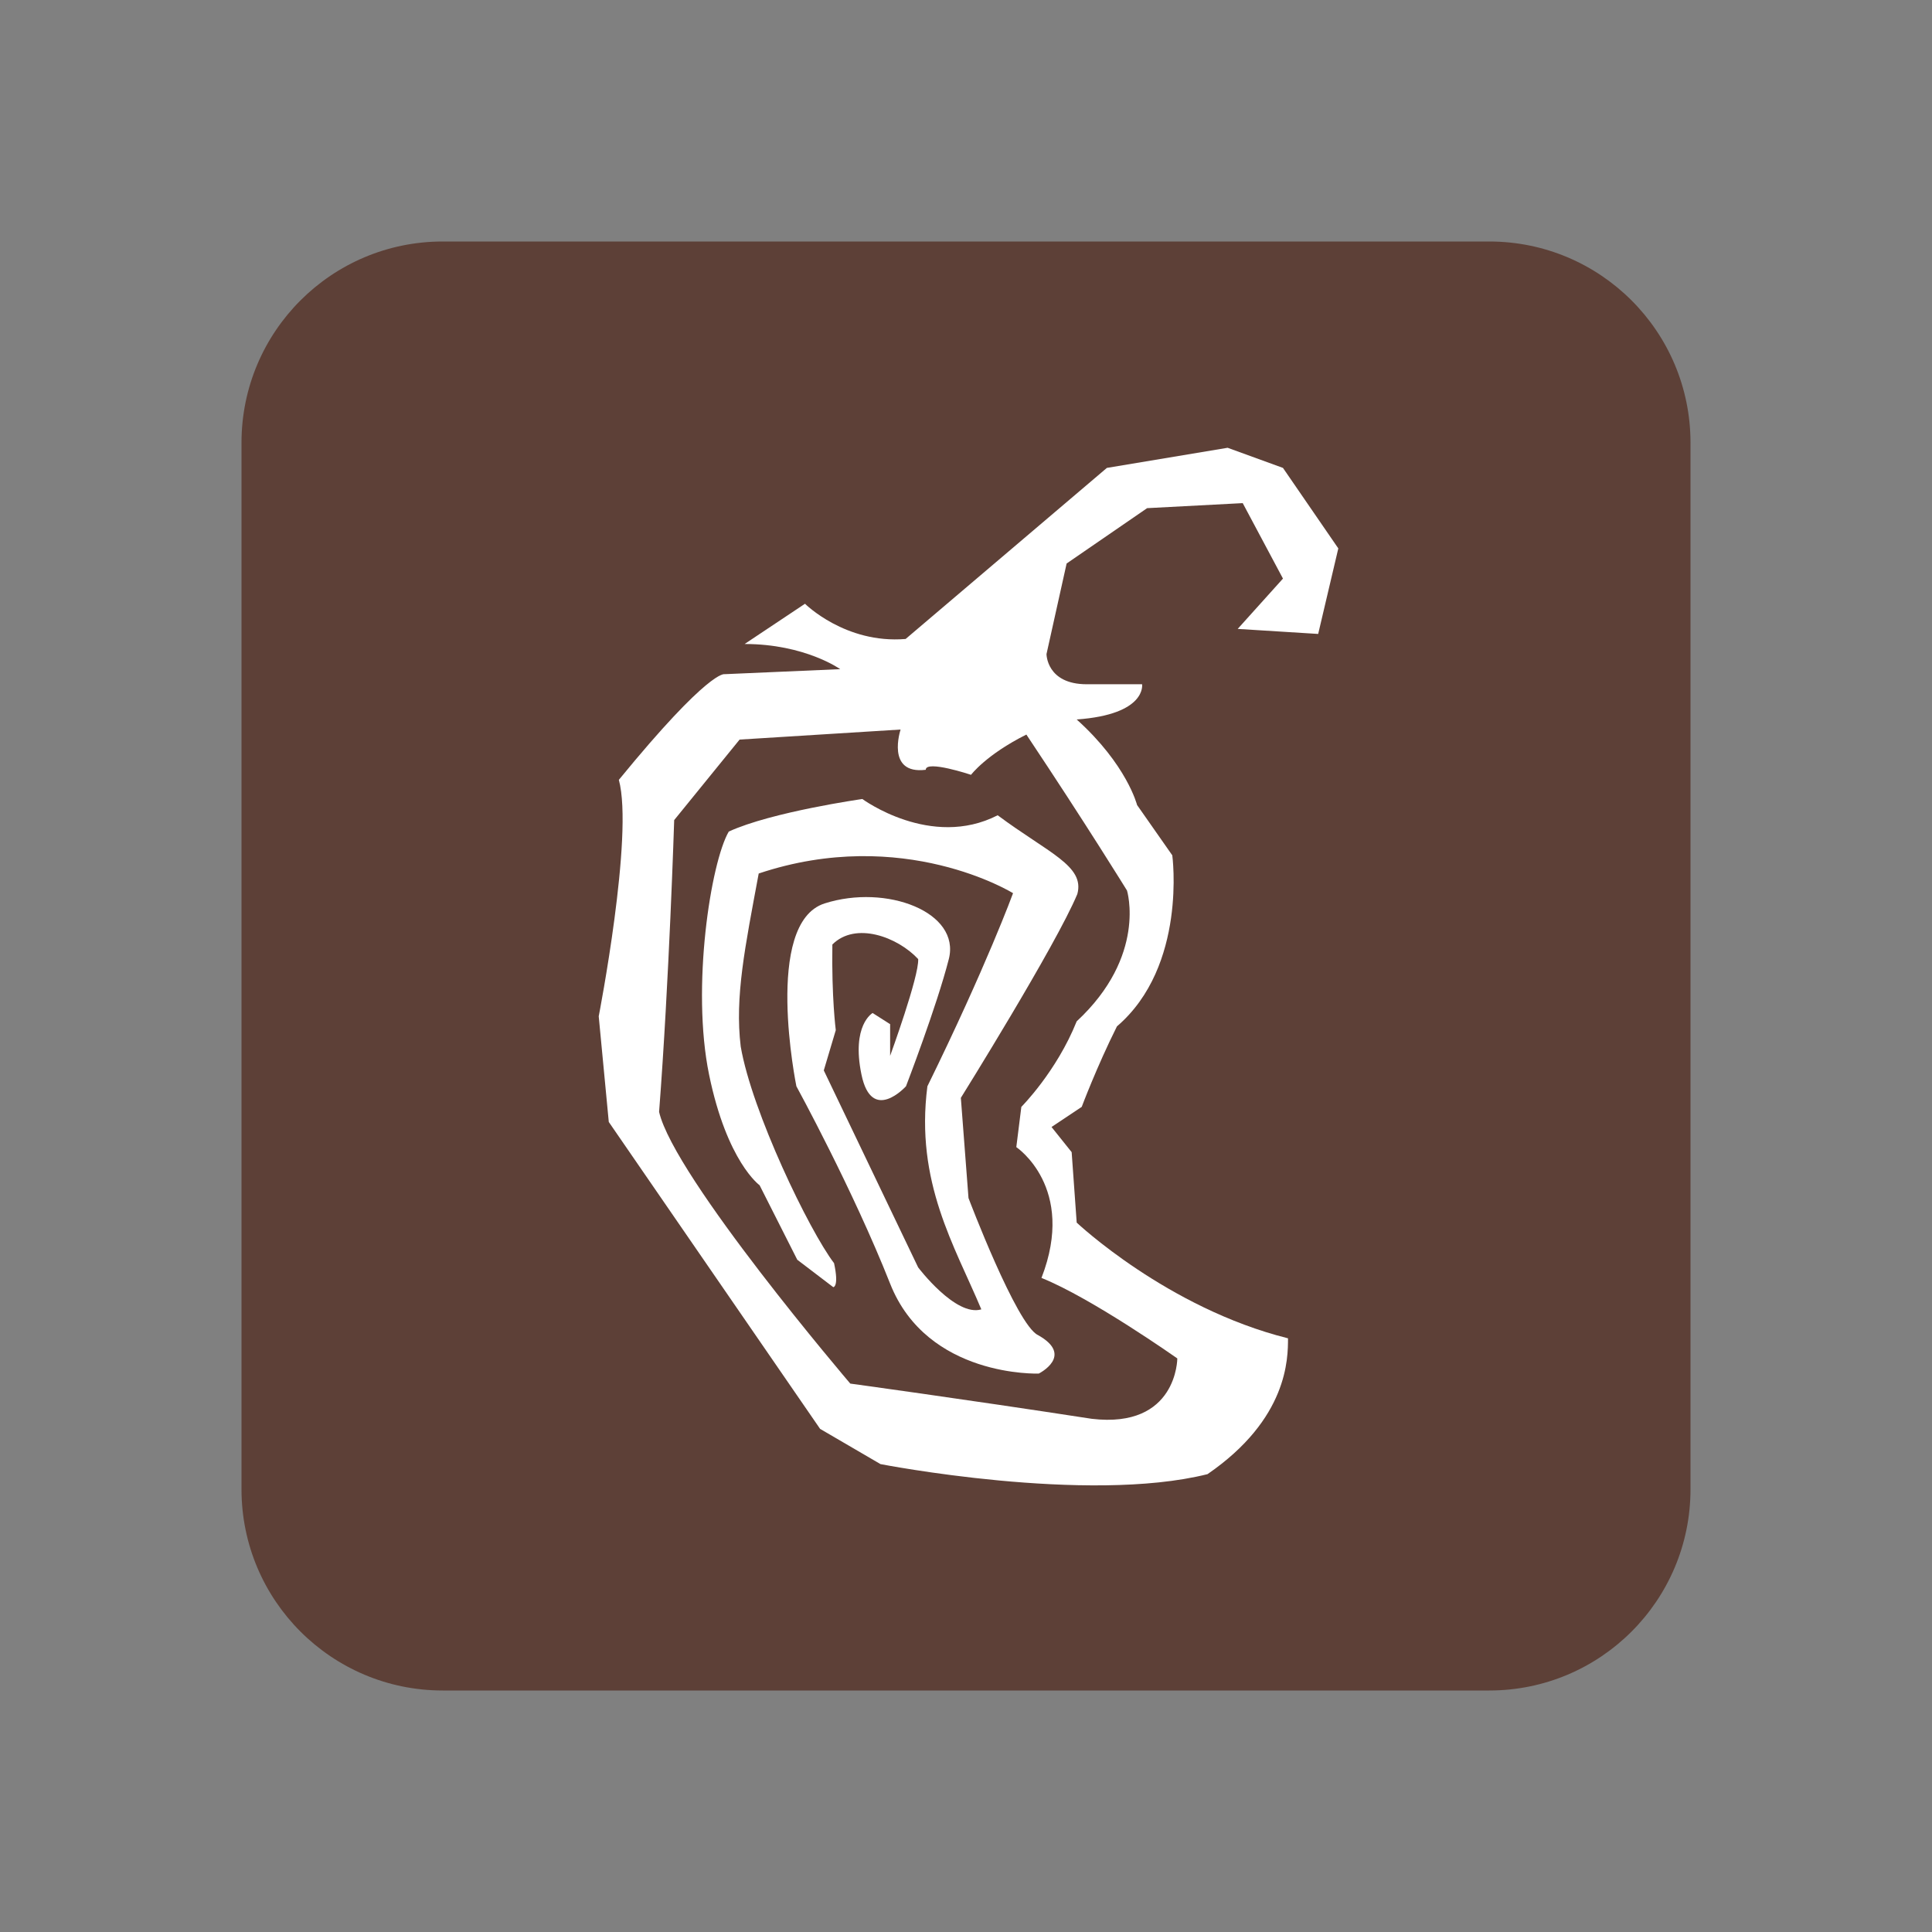 <svg xmlns="http://www.w3.org/2000/svg"  viewBox="0 0 48 48" width="1600px" height="1600px" baseProfile="basic"><rect x="0" y="0" width="48" height="48" fill="#808080" stroke="none"/><path fill="#5d4037" d="M42,37c0,2.762-2.238,5-5,5H11c-2.761,0-5-2.238-5-5V11c0-2.762,2.239-5,5-5h26c2.762,0,5,2.238,5,5 V37z"/><path fill="#fff" d="M30.75,15.625l1.125-1.25l-1-1.875L28.5,12.625L26.5,14L26,16.25c0,0,0,0.75,1,0.75s1.375,0,1.375,0	s0.125,0.75-1.625,0.875C28,19,28.25,20,28.25,20l0.875,1.25c0,0,0.375,2.75-1.375,4.25c-0.5,1-0.875,2-0.875,2l-0.75,0.5l0.5,0.625	l0.125,1.75c0,0,2.25,2.125,5.25,2.875c0,0.5,0,2-2,3.375c-3,0.75-8.125-0.25-8.125-0.25l-1.5-0.875l-5.25-7.625l-0.25-2.625	c0,0,0.875-4.5,0.5-5.875C17.625,16.625,18,16.75,18,16.75l2.875-0.125c0,0-0.875-0.625-2.375-0.625c1.5-1,1.5-1,1.5-1	s1,1,2.5,0.875l5-4.25l3-0.5l1.375,0.5l1.375,2l-0.5,2.125L30.75,15.625z"/><path fill="#5d4037" d="M22.375,18.125c0,0-0.375,1.125,0.625,1c0-0.25,1.125,0.125,1.125,0.125s0.375-0.5,1.375-1	C27,20.5,28,22.125,28,22.125s0.5,1.625-1.25,3.25c-0.5,1.25-1.375,2.125-1.375,2.125l-0.125,1c0,0,1.5,1,0.625,3.25	c1.25,0.5,3.375,2,3.375,2s0,1.75-2.125,1.5c-3.25-0.5-6-0.875-6-0.875s-4.375-5.125-4.75-6.75c0.25-3.25,0.375-7.25,0.375-7.25	l1.625-2L22.375,18.125z"/><path fill="#fff" d="M20.702,31.979l-0.894-0.681l-0.936-1.851c0,0-0.809-0.579-1.255-2.747s0.043-5.274,0.489-6.04	c1.064-0.489,3.319-0.809,3.319-0.809s1.702,1.255,3.362,0.404c1.255,0.936,2.17,1.255,1.979,1.957	c-0.532,1.277-2.894,5.064-2.894,5.064l0.19,2.489c0,0,1.193,3.149,1.725,3.404c0.915,0.511,0.021,0.957,0.021,0.957	s-2.768,0.106-3.693-2.234s-2.329-4.904-2.329-4.904s-0.83-4.054,0.702-4.543c1.532-0.489,3.383,0.213,3.085,1.383	c-0.298,1.17-1.064,3.16-1.064,3.16s-0.851,0.942-1.106-0.29s0.277-1.53,0.277-1.53l0.435,0.277v0.787c0,0,0.722-1.979,0.697-2.404	c-0.515-0.553-1.557-0.936-2.132-0.362c-0.021,1.319,0.085,2.128,0.085,2.128l-0.298,1l2.344,4.894c0,0,0.932,1.234,1.57,1.043	c-0.66-1.574-1.648-3.158-1.34-5.542c1.468-2.99,2.128-4.798,2.128-4.798s-2.724-1.691-6.319-0.489	c-0.34,1.83-0.596,3.064-0.447,4.298c0.277,1.617,1.702,4.574,2.319,5.383C20.851,31.979,20.702,31.979,20.702,31.979z"/></svg>